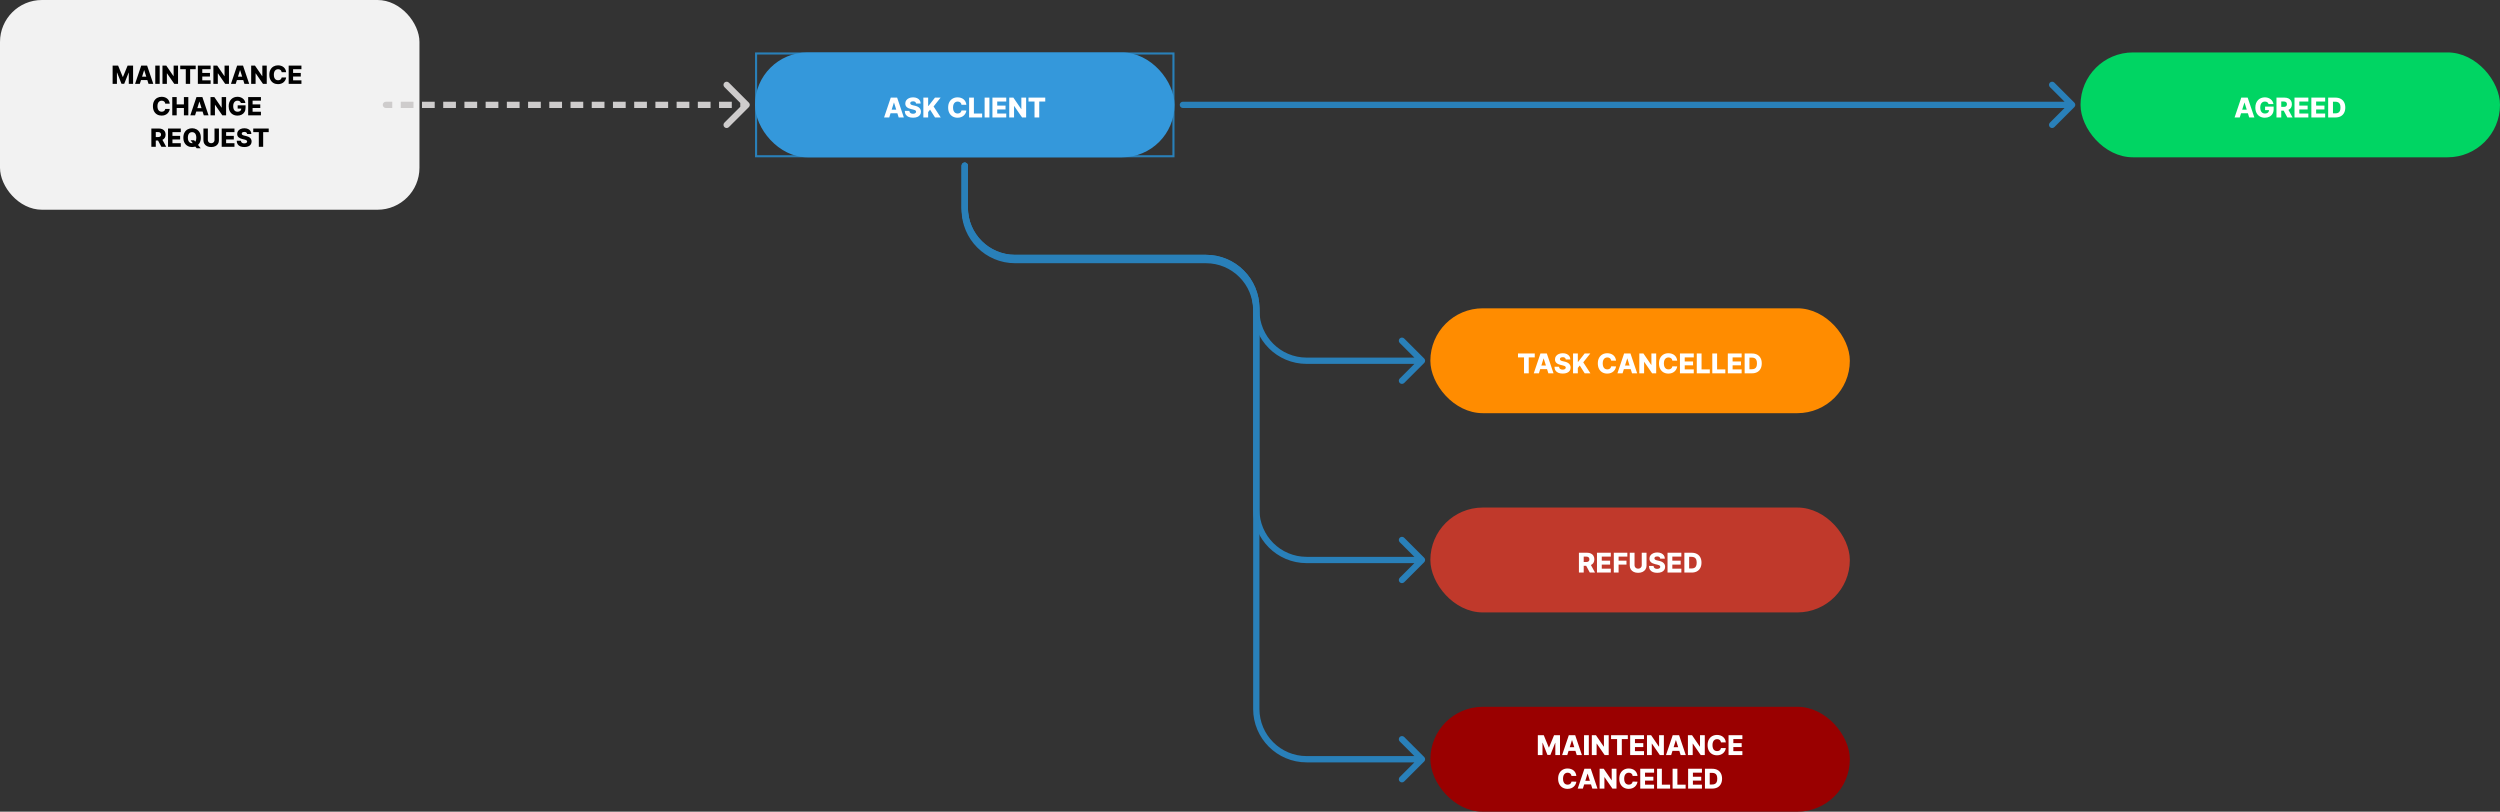 <svg width="1192" height="387" viewBox="0 0 1192 387" fill="none" xmlns="http://www.w3.org/2000/svg">
<rect x="0" y="0" width="1192" height="387" fill="#333333" stroke="none"/>
<rect x="360.5" y="25.5" width="199" height="49" stroke="#2980B9"/>
<rect x="360" y="25" width="200" height="50" rx="25" fill="#3498DB"/>
<path d="M423.983 56H421.527L424.717 46.545H427.759L430.949 56H428.493L426.273 48.928H426.199L423.983 56ZM423.655 52.279H428.789V54.015H423.655V52.279ZM436.785 49.38C436.755 49.041 436.618 48.778 436.375 48.591C436.135 48.4 435.791 48.304 435.345 48.304C435.05 48.304 434.803 48.343 434.606 48.42C434.41 48.497 434.262 48.603 434.163 48.738C434.065 48.871 434.014 49.023 434.011 49.195C434.005 49.337 434.033 49.462 434.094 49.569C434.159 49.677 434.251 49.772 434.371 49.855C434.494 49.935 434.642 50.006 434.814 50.068C434.987 50.129 435.18 50.183 435.396 50.229L436.208 50.414C436.676 50.516 437.089 50.651 437.446 50.82C437.806 50.99 438.107 51.191 438.35 51.425C438.597 51.659 438.783 51.928 438.909 52.233C439.035 52.538 439.1 52.879 439.103 53.258C439.1 53.855 438.949 54.367 438.651 54.795C438.352 55.223 437.923 55.551 437.363 55.778C436.805 56.006 436.133 56.12 435.345 56.12C434.554 56.12 433.865 56.002 433.277 55.765C432.689 55.528 432.232 55.167 431.906 54.684C431.58 54.201 431.412 53.59 431.403 52.852H433.591C433.609 53.156 433.691 53.41 433.836 53.613C433.98 53.816 434.179 53.97 434.431 54.075C434.687 54.18 434.982 54.232 435.317 54.232C435.625 54.232 435.887 54.19 436.102 54.107C436.321 54.024 436.488 53.909 436.605 53.761C436.722 53.613 436.782 53.444 436.785 53.253C436.782 53.075 436.727 52.922 436.619 52.796C436.512 52.667 436.345 52.556 436.121 52.464C435.899 52.368 435.616 52.281 435.271 52.201L434.283 51.97C433.465 51.782 432.82 51.479 432.349 51.06C431.878 50.639 431.644 50.069 431.647 49.352C431.644 48.767 431.801 48.255 432.118 47.815C432.435 47.375 432.874 47.032 433.434 46.785C433.994 46.539 434.633 46.416 435.35 46.416C436.082 46.416 436.718 46.541 437.256 46.79C437.798 47.036 438.218 47.383 438.517 47.829C438.815 48.275 438.968 48.792 438.974 49.38H436.785ZM440.257 56V46.545H442.542V50.543H442.667L445.792 46.545H448.484L445.132 50.765L448.544 56H445.811L443.456 52.284L442.542 53.438V56H440.257ZM460.76 49.971H458.452C458.421 49.734 458.358 49.52 458.262 49.329C458.167 49.138 458.041 48.975 457.884 48.84C457.727 48.704 457.541 48.601 457.325 48.531C457.113 48.457 456.878 48.42 456.619 48.42C456.16 48.42 455.765 48.532 455.433 48.757C455.103 48.981 454.849 49.306 454.671 49.731C454.495 50.156 454.408 50.669 454.408 51.273C454.408 51.901 454.497 52.427 454.675 52.852C454.857 53.273 455.111 53.592 455.437 53.807C455.766 54.02 456.156 54.126 456.605 54.126C456.858 54.126 457.087 54.093 457.293 54.029C457.502 53.964 457.685 53.87 457.842 53.747C458.002 53.621 458.133 53.469 458.235 53.29C458.339 53.108 458.412 52.904 458.452 52.676L460.76 52.69C460.72 53.108 460.598 53.521 460.395 53.927C460.195 54.334 459.92 54.704 459.569 55.04C459.218 55.372 458.79 55.637 458.286 55.834C457.784 56.031 457.208 56.129 456.559 56.129C455.703 56.129 454.937 55.941 454.26 55.566C453.586 55.188 453.054 54.637 452.663 53.913C452.272 53.19 452.076 52.31 452.076 51.273C452.076 50.233 452.275 49.351 452.672 48.627C453.069 47.904 453.606 47.355 454.283 46.979C454.96 46.604 455.719 46.416 456.559 46.416C457.131 46.416 457.661 46.496 458.147 46.656C458.633 46.813 459.061 47.044 459.43 47.349C459.8 47.65 460.1 48.021 460.331 48.461C460.561 48.901 460.705 49.405 460.76 49.971ZM462.068 56V46.545H464.353V54.144H468.286V56H462.068ZM471.754 46.545V56H469.469V46.545H471.754ZM473.189 56V46.545H479.781V48.401H475.474V50.34H479.444V52.201H475.474V54.144H479.781V56H473.189ZM489.259 46.545V56H487.32L483.557 50.543H483.497V56H481.212V46.545H483.179L486.9 51.993H486.978V46.545H489.259ZM490.386 48.401V46.545H498.377V48.401H495.511V56H493.258V48.401H490.386Z" fill="white"/>
<rect x="992" y="25" width="200" height="50" rx="25" fill="#00D563"/>
<path d="M1067.91 56H1065.45L1068.64 46.545H1071.69L1074.88 56H1072.42L1070.2 48.928H1070.13L1067.91 56ZM1067.58 52.279H1072.72V54.015H1067.58V52.279ZM1081.65 49.634C1081.6 49.44 1081.53 49.269 1081.42 49.121C1081.32 48.971 1081.2 48.843 1081.05 48.738C1080.9 48.634 1080.73 48.555 1080.54 48.503C1080.35 48.447 1080.14 48.42 1079.91 48.42C1079.46 48.42 1079.06 48.531 1078.72 48.752C1078.39 48.974 1078.13 49.297 1077.95 49.722C1077.77 50.143 1077.68 50.656 1077.68 51.259C1077.68 51.865 1077.77 52.382 1077.94 52.81C1078.12 53.238 1078.37 53.564 1078.7 53.789C1079.04 54.013 1079.44 54.126 1079.91 54.126C1080.33 54.126 1080.69 54.058 1080.98 53.923C1081.27 53.784 1081.49 53.589 1081.64 53.336C1081.79 53.084 1081.87 52.787 1081.87 52.445L1082.29 52.496H1079.99V50.83H1084.07V52.081C1084.07 52.927 1083.89 53.652 1083.53 54.255C1083.17 54.858 1082.68 55.321 1082.05 55.645C1081.43 55.968 1080.71 56.129 1079.9 56.129C1078.99 56.129 1078.2 55.934 1077.52 55.543C1076.83 55.152 1076.3 54.595 1075.92 53.872C1075.54 53.145 1075.35 52.284 1075.35 51.287C1075.35 50.511 1075.46 49.823 1075.69 49.223C1075.93 48.62 1076.25 48.109 1076.66 47.69C1077.07 47.272 1077.56 46.955 1078.1 46.739C1078.65 46.524 1079.24 46.416 1079.87 46.416C1080.42 46.416 1080.93 46.495 1081.4 46.652C1081.87 46.809 1082.29 47.03 1082.65 47.316C1083.02 47.603 1083.31 47.943 1083.54 48.337C1083.77 48.731 1083.91 49.163 1083.97 49.634H1081.65ZM1085.42 56V46.545H1089.32C1090.03 46.545 1090.64 46.673 1091.15 46.929C1091.67 47.181 1092.07 47.544 1092.35 48.018C1092.63 48.489 1092.77 49.048 1092.77 49.694C1092.77 50.349 1092.63 50.907 1092.34 51.365C1092.05 51.821 1091.65 52.168 1091.12 52.408C1090.6 52.645 1089.97 52.764 1089.25 52.764H1086.78V50.963H1088.83C1089.17 50.963 1089.46 50.919 1089.69 50.83C1089.92 50.737 1090.1 50.599 1090.22 50.414C1090.34 50.226 1090.4 49.986 1090.4 49.694C1090.4 49.401 1090.34 49.16 1090.22 48.969C1090.1 48.775 1089.92 48.631 1089.69 48.535C1089.46 48.437 1089.17 48.387 1088.83 48.387H1087.7V56H1085.42ZM1090.74 51.679L1093.09 56H1090.6L1088.29 51.679H1090.74ZM1094.02 56V46.545H1100.62V48.401H1096.31V50.34H1100.28V52.201H1096.31V54.144H1100.62V56H1094.02ZM1102.05 56V46.545H1108.64V48.401H1104.33V50.34H1108.3V52.201H1104.33V54.144H1108.64V56H1102.05ZM1113.56 56H1110.07V46.545H1113.56C1114.52 46.545 1115.35 46.735 1116.05 47.113C1116.75 47.489 1117.29 48.03 1117.66 48.738C1118.04 49.443 1118.23 50.286 1118.23 51.268C1118.23 52.253 1118.04 53.099 1117.66 53.807C1117.29 54.515 1116.75 55.058 1116.05 55.437C1115.35 55.812 1114.52 56 1113.56 56ZM1112.36 54.052H1113.48C1114.01 54.052 1114.45 53.963 1114.82 53.784C1115.19 53.602 1115.47 53.309 1115.66 52.902C1115.85 52.493 1115.94 51.948 1115.94 51.268C1115.94 50.588 1115.85 50.046 1115.66 49.643C1115.47 49.237 1115.18 48.944 1114.81 48.766C1114.44 48.584 1113.99 48.494 1113.44 48.494H1112.36V54.052Z" fill="white"/>
<rect x="682" y="242" width="200" height="50" rx="25" fill="#C0392B"/>
<path d="M752.831 273V263.545H756.736C757.444 263.545 758.055 263.673 758.569 263.929C759.086 264.181 759.485 264.544 759.765 265.018C760.045 265.489 760.185 266.048 760.185 266.694C760.185 267.349 760.042 267.906 759.756 268.365C759.469 268.821 759.063 269.168 758.537 269.408C758.01 269.645 757.387 269.764 756.667 269.764H754.197V267.963H756.242C756.587 267.963 756.875 267.919 757.106 267.83C757.34 267.737 757.517 267.599 757.637 267.414C757.757 267.226 757.817 266.986 757.817 266.694C757.817 266.402 757.757 266.16 757.637 265.969C757.517 265.775 757.34 265.631 757.106 265.535C756.872 265.437 756.584 265.387 756.242 265.387H755.116V273H752.831ZM758.154 268.679L760.508 273H758.015L755.707 268.679H758.154ZM761.438 273V263.545H768.031V265.401H763.723V267.34H767.694V269.201H763.723V271.144H768.031V273H761.438ZM769.462 273V263.545H775.915V265.401H771.747V267.34H775.505V269.201H771.747V273H769.462ZM782.786 263.545H785.066V269.644C785.066 270.349 784.899 270.963 784.563 271.486C784.228 272.006 783.76 272.409 783.16 272.695C782.56 272.978 781.863 273.12 781.069 273.12C780.265 273.12 779.564 272.978 778.964 272.695C778.363 272.409 777.897 272.006 777.565 271.486C777.232 270.963 777.066 270.349 777.066 269.644V263.545H779.351V269.445C779.351 269.772 779.422 270.062 779.564 270.318C779.708 270.573 779.91 270.773 780.168 270.918C780.427 271.063 780.727 271.135 781.069 271.135C781.41 271.135 781.709 271.063 781.964 270.918C782.223 270.773 782.424 270.573 782.569 270.318C782.714 270.062 782.786 269.772 782.786 269.445V263.545ZM791.609 266.38C791.578 266.041 791.441 265.778 791.198 265.591C790.958 265.4 790.615 265.304 790.169 265.304C789.873 265.304 789.627 265.343 789.43 265.42C789.233 265.497 789.086 265.603 788.987 265.738C788.889 265.871 788.838 266.023 788.835 266.195C788.829 266.337 788.856 266.462 788.918 266.569C788.982 266.677 789.075 266.772 789.195 266.855C789.318 266.935 789.466 267.006 789.638 267.068C789.81 267.129 790.004 267.183 790.22 267.229L791.032 267.414C791.5 267.516 791.912 267.651 792.269 267.82C792.629 267.99 792.931 268.191 793.174 268.425C793.42 268.659 793.607 268.928 793.733 269.233C793.859 269.538 793.924 269.879 793.927 270.258C793.924 270.855 793.773 271.367 793.474 271.795C793.176 272.223 792.746 272.551 792.186 272.778C791.629 273.006 790.957 273.12 790.169 273.12C789.378 273.12 788.689 273.002 788.101 272.765C787.513 272.528 787.056 272.167 786.73 271.684C786.403 271.201 786.236 270.59 786.226 269.852H788.415C788.433 270.156 788.515 270.41 788.659 270.613C788.804 270.816 789.002 270.97 789.255 271.075C789.51 271.18 789.806 271.232 790.141 271.232C790.449 271.232 790.711 271.19 790.926 271.107C791.144 271.024 791.312 270.909 791.429 270.761C791.546 270.613 791.606 270.444 791.609 270.253C791.606 270.075 791.551 269.922 791.443 269.796C791.335 269.667 791.169 269.556 790.944 269.464C790.723 269.368 790.44 269.281 790.095 269.201L789.107 268.97C788.288 268.782 787.644 268.479 787.173 268.06C786.702 267.639 786.468 267.069 786.471 266.352C786.468 265.768 786.625 265.255 786.942 264.815C787.259 264.375 787.698 264.032 788.258 263.786C788.818 263.539 789.456 263.416 790.173 263.416C790.906 263.416 791.541 263.541 792.08 263.79C792.622 264.036 793.042 264.383 793.34 264.829C793.639 265.275 793.791 265.792 793.797 266.38H791.609ZM795.081 273V263.545H801.673V265.401H797.366V267.34H801.336V269.201H797.366V271.144H801.673V273H795.081ZM806.599 273H803.104V263.545H806.594C807.558 263.545 808.387 263.735 809.083 264.113C809.781 264.489 810.32 265.03 810.698 265.738C811.077 266.443 811.266 267.286 811.266 268.268C811.266 269.253 811.077 270.099 810.698 270.807C810.323 271.515 809.786 272.058 809.087 272.437C808.389 272.812 807.559 273 806.599 273ZM805.389 271.052H806.511C807.041 271.052 807.488 270.963 807.855 270.784C808.224 270.603 808.502 270.309 808.69 269.902C808.881 269.493 808.976 268.948 808.976 268.268C808.976 267.588 808.881 267.046 808.69 266.643C808.499 266.237 808.218 265.944 807.845 265.766C807.476 265.584 807.021 265.494 806.479 265.494H805.389V271.052Z" fill="white"/>
<rect x="682" y="147" width="200" height="50" rx="25" fill="#FF8C00"/>
<path d="M723.779 170.401V168.545H731.77V170.401H728.904V178H726.651V170.401H723.779ZM733.751 178H731.295L734.485 168.545H737.527L740.717 178H738.261L736.041 170.928H735.967L733.751 178ZM733.423 174.279H738.557V176.015H733.423V174.279ZM746.554 171.38C746.523 171.041 746.386 170.778 746.143 170.591C745.903 170.4 745.559 170.304 745.113 170.304C744.818 170.304 744.572 170.343 744.375 170.42C744.178 170.497 744.03 170.603 743.931 170.738C743.833 170.871 743.782 171.023 743.779 171.195C743.773 171.337 743.801 171.462 743.862 171.569C743.927 171.677 744.019 171.772 744.139 171.855C744.262 171.935 744.41 172.006 744.582 172.068C744.755 172.129 744.949 172.183 745.164 172.229L745.976 172.414C746.444 172.516 746.857 172.651 747.214 172.82C747.574 172.99 747.875 173.191 748.119 173.425C748.365 173.659 748.551 173.928 748.677 174.233C748.803 174.538 748.868 174.879 748.871 175.258C748.868 175.855 748.717 176.367 748.419 176.795C748.12 177.223 747.691 177.551 747.131 177.778C746.574 178.006 745.901 178.12 745.113 178.12C744.322 178.12 743.633 178.002 743.045 177.765C742.457 177.528 742 177.167 741.674 176.684C741.348 176.201 741.18 175.59 741.171 174.852H743.359C743.377 175.156 743.459 175.41 743.604 175.613C743.748 175.816 743.947 175.97 744.199 176.075C744.455 176.18 744.75 176.232 745.085 176.232C745.393 176.232 745.655 176.19 745.87 176.107C746.089 176.024 746.257 175.909 746.373 175.761C746.49 175.613 746.55 175.444 746.554 175.253C746.55 175.075 746.495 174.922 746.387 174.796C746.28 174.667 746.113 174.556 745.889 174.464C745.667 174.368 745.384 174.281 745.039 174.201L744.051 173.97C743.233 173.782 742.588 173.479 742.117 173.06C741.646 172.639 741.412 172.069 741.415 171.352C741.412 170.768 741.569 170.255 741.886 169.815C742.203 169.375 742.642 169.032 743.202 168.786C743.762 168.539 744.401 168.416 745.118 168.416C745.85 168.416 746.486 168.541 747.024 168.79C747.566 169.036 747.986 169.383 748.285 169.829C748.583 170.275 748.736 170.792 748.742 171.38H746.554ZM750.025 178V168.545H752.31V172.543H752.435L755.56 168.545H758.252L754.9 172.765L758.312 178H755.579L753.224 174.284L752.31 175.438V178H750.025ZM770.528 171.971H768.22C768.189 171.734 768.126 171.52 768.031 171.329C767.935 171.138 767.809 170.975 767.652 170.84C767.495 170.704 767.309 170.601 767.093 170.531C766.881 170.457 766.646 170.42 766.387 170.42C765.929 170.42 765.533 170.532 765.201 170.757C764.871 170.981 764.617 171.306 764.439 171.731C764.263 172.156 764.176 172.67 764.176 173.273C764.176 173.901 764.265 174.427 764.444 174.852C764.625 175.273 764.879 175.592 765.205 175.807C765.535 176.02 765.924 176.126 766.373 176.126C766.626 176.126 766.855 176.093 767.061 176.029C767.27 175.964 767.453 175.87 767.61 175.747C767.77 175.621 767.901 175.469 768.003 175.29C768.107 175.109 768.18 174.904 768.22 174.676L770.528 174.69C770.488 175.109 770.366 175.521 770.163 175.927C769.963 176.333 769.688 176.704 769.337 177.04C768.986 177.372 768.558 177.637 768.054 177.834C767.552 178.031 766.976 178.129 766.327 178.129C765.471 178.129 764.705 177.942 764.028 177.566C763.354 177.187 762.822 176.637 762.431 175.913C762.04 175.19 761.844 174.31 761.844 173.273C761.844 172.232 762.043 171.351 762.44 170.627C762.837 169.904 763.374 169.355 764.051 168.979C764.728 168.604 765.487 168.416 766.327 168.416C766.9 168.416 767.429 168.496 767.915 168.656C768.401 168.813 768.829 169.044 769.199 169.349C769.568 169.65 769.868 170.021 770.099 170.461C770.33 170.901 770.473 171.405 770.528 171.971ZM773.64 178H771.184L774.374 168.545H777.416L780.606 178H778.15L775.929 170.928H775.855L773.64 178ZM773.312 174.279H778.445V176.015H773.312V174.279ZM789.67 168.545V178H787.731L783.969 172.543H783.909V178H781.624V168.545H783.59L787.311 173.993H787.39V168.545H789.67ZM799.689 171.971H797.381C797.35 171.734 797.287 171.52 797.192 171.329C797.096 171.138 796.97 170.975 796.813 170.84C796.656 170.704 796.47 170.601 796.255 170.531C796.042 170.457 795.807 170.42 795.548 170.42C795.09 170.42 794.694 170.532 794.362 170.757C794.032 170.981 793.779 171.306 793.6 171.731C793.425 172.156 793.337 172.67 793.337 173.273C793.337 173.901 793.426 174.427 793.605 174.852C793.786 175.273 794.04 175.592 794.366 175.807C794.696 176.02 795.085 176.126 795.534 176.126C795.787 176.126 796.016 176.093 796.222 176.029C796.431 175.964 796.615 175.87 796.772 175.747C796.932 175.621 797.062 175.469 797.164 175.29C797.269 175.109 797.341 174.904 797.381 174.676L799.689 174.69C799.649 175.109 799.528 175.521 799.324 175.927C799.124 176.333 798.849 176.704 798.498 177.04C798.147 177.372 797.719 177.637 797.215 177.834C796.713 178.031 796.138 178.129 795.488 178.129C794.633 178.129 793.866 177.942 793.189 177.566C792.515 177.187 791.983 176.637 791.592 175.913C791.201 175.19 791.006 174.31 791.006 173.273C791.006 172.232 791.204 171.351 791.601 170.627C791.998 169.904 792.535 169.355 793.212 168.979C793.889 168.604 794.648 168.416 795.488 168.416C796.061 168.416 796.59 168.496 797.076 168.656C797.563 168.813 797.99 169.044 798.36 169.349C798.729 169.65 799.029 170.021 799.26 170.461C799.491 170.901 799.634 171.405 799.689 171.971ZM800.997 178V168.545H807.589V170.401H803.282V172.34H807.252V174.201H803.282V176.144H807.589V178H800.997ZM809.02 178V168.545H811.305V176.144H815.239V178H809.02ZM816.422 178V168.545H818.707V176.144H822.64V178H816.422ZM823.823 178V168.545H830.415V170.401H826.108V172.34H830.078V174.201H826.108V176.144H830.415V178H823.823ZM835.341 178H831.846V168.545H835.336C836.3 168.545 837.129 168.735 837.825 169.113C838.523 169.489 839.062 170.03 839.441 170.738C839.819 171.443 840.008 172.286 840.008 173.268C840.008 174.253 839.819 175.099 839.441 175.807C839.065 176.515 838.528 177.058 837.829 177.437C837.131 177.812 836.301 178 835.341 178ZM834.132 176.052H835.253C835.783 176.052 836.231 175.963 836.597 175.784C836.966 175.603 837.245 175.309 837.432 174.902C837.623 174.493 837.719 173.948 837.719 173.268C837.719 172.588 837.623 172.046 837.432 171.643C837.242 171.237 836.96 170.944 836.588 170.766C836.218 170.584 835.763 170.494 835.221 170.494H834.132V176.052Z" fill="white"/>
<rect x="682" y="337" width="200" height="50" rx="25" fill="#9A0000"/>
<path d="M733.236 350.545H736.065L738.466 356.399H738.577L740.977 350.545H743.807V360H741.582V354.192H741.504L739.232 359.94H737.811L735.539 354.16H735.461V360H733.236V350.545ZM747.278 360H744.822L748.012 350.545H751.054L754.244 360H751.788L749.568 352.928H749.494L747.278 360ZM746.95 356.279H752.083V358.015H746.95V356.279ZM757.547 350.545V360H755.262V350.545H757.547ZM767.028 350.545V360H765.089L761.327 354.543H761.267V360H758.982V350.545H760.948L764.669 355.993H764.748V350.545H767.028ZM768.156 352.401V350.545H776.147V352.401H773.28V360H771.027V352.401H768.156ZM777.263 360V350.545H783.855V352.401H779.548V354.34H783.518V356.201H779.548V358.144H783.855V360H777.263ZM793.333 350.545V360H791.394L787.632 354.543H787.572V360H785.286V350.545H787.253L790.974 355.993H791.052V350.545H793.333ZM796.815 360H794.359L797.549 350.545H800.591L803.781 360H801.325L799.105 352.928H799.031L796.815 360ZM796.487 356.279H801.621V358.015H796.487V356.279ZM812.846 350.545V360H810.907L807.144 354.543H807.084V360H804.799V350.545H806.766L810.487 355.993H810.565V350.545H812.846ZM822.864 353.971H820.556C820.525 353.734 820.462 353.52 820.367 353.329C820.272 353.138 820.145 352.975 819.988 352.84C819.831 352.704 819.645 352.601 819.43 352.531C819.217 352.457 818.982 352.42 818.723 352.42C818.265 352.42 817.869 352.532 817.537 352.757C817.208 352.981 816.954 353.306 816.775 353.731C816.6 354.156 816.512 354.67 816.512 355.273C816.512 355.901 816.601 356.427 816.78 356.852C816.962 357.273 817.215 357.592 817.542 357.807C817.871 358.02 818.26 358.126 818.71 358.126C818.962 358.126 819.191 358.093 819.398 358.029C819.607 357.964 819.79 357.87 819.947 357.747C820.107 357.621 820.238 357.469 820.339 357.29C820.444 357.109 820.516 356.904 820.556 356.676L822.864 356.69C822.824 357.109 822.703 357.521 822.5 357.927C822.3 358.333 822.024 358.704 821.673 359.04C821.323 359.372 820.895 359.637 820.39 359.834C819.888 360.031 819.313 360.129 818.663 360.129C817.808 360.129 817.042 359.942 816.364 359.566C815.69 359.187 815.158 358.637 814.767 357.913C814.376 357.19 814.181 356.31 814.181 355.273C814.181 354.232 814.379 353.351 814.776 352.627C815.173 351.904 815.71 351.355 816.388 350.979C817.065 350.604 817.823 350.416 818.663 350.416C819.236 350.416 819.765 350.496 820.252 350.656C820.738 350.813 821.166 351.044 821.535 351.349C821.904 351.65 822.204 352.021 822.435 352.461C822.666 352.901 822.809 353.405 822.864 353.971ZM824.172 360V350.545H830.764V352.401H826.457V354.34H830.427V356.201H826.457V358.144H830.764V360H824.172ZM751.599 369.971H749.291C749.26 369.734 749.197 369.52 749.102 369.329C749.006 369.138 748.88 368.975 748.723 368.84C748.566 368.704 748.38 368.601 748.165 368.531C747.952 368.457 747.717 368.42 747.458 368.42C747 368.42 746.604 368.532 746.272 368.757C745.943 368.981 745.689 369.306 745.51 369.731C745.335 370.156 745.247 370.67 745.247 371.273C745.247 371.901 745.336 372.427 745.515 372.852C745.696 373.273 745.95 373.592 746.277 373.807C746.606 374.02 746.995 374.126 747.445 374.126C747.697 374.126 747.926 374.093 748.132 374.029C748.342 373.964 748.525 373.87 748.682 373.747C748.842 373.621 748.973 373.469 749.074 373.29C749.179 373.109 749.251 372.904 749.291 372.676L751.599 372.69C751.559 373.109 751.438 373.521 751.235 373.927C751.035 374.333 750.759 374.704 750.408 375.04C750.057 375.372 749.63 375.637 749.125 375.834C748.623 376.031 748.048 376.129 747.398 376.129C746.543 376.129 745.776 375.942 745.099 375.566C744.425 375.187 743.893 374.637 743.502 373.913C743.111 373.19 742.916 372.31 742.916 371.273C742.916 370.232 743.114 369.351 743.511 368.627C743.908 367.904 744.445 367.355 745.122 366.979C745.8 366.604 746.558 366.416 747.398 366.416C747.971 366.416 748.5 366.496 748.986 366.656C749.473 366.813 749.9 367.044 750.27 367.349C750.639 367.65 750.939 368.021 751.17 368.461C751.401 368.901 751.544 369.405 751.599 369.971ZM754.711 376H752.255L755.445 366.545H758.487L761.677 376H759.221L757.001 368.928H756.927L754.711 376ZM754.383 372.279H759.517V374.015H754.383V372.279ZM770.742 366.545V376H768.803L765.04 370.543H764.98V376H762.695V366.545H764.662L768.383 371.993H768.461V366.545H770.742ZM780.76 369.971H778.452C778.421 369.734 778.358 369.52 778.263 369.329C778.168 369.138 778.041 368.975 777.884 368.84C777.727 368.704 777.541 368.601 777.326 368.531C777.113 368.457 776.878 368.42 776.619 368.42C776.161 368.42 775.765 368.532 775.433 368.757C775.104 368.981 774.85 369.306 774.671 369.731C774.496 370.156 774.408 370.67 774.408 371.273C774.408 371.901 774.497 372.427 774.676 372.852C774.858 373.273 775.111 373.592 775.438 373.807C775.767 374.02 776.156 374.126 776.606 374.126C776.858 374.126 777.087 374.093 777.294 374.029C777.503 373.964 777.686 373.87 777.843 373.747C778.003 373.621 778.134 373.469 778.235 373.29C778.34 373.109 778.412 372.904 778.452 372.676L780.76 372.69C780.72 373.109 780.599 373.521 780.396 373.927C780.196 374.333 779.92 374.704 779.569 375.04C779.219 375.372 778.791 375.637 778.286 375.834C777.784 376.031 777.209 376.129 776.559 376.129C775.704 376.129 774.938 375.942 774.26 375.566C773.586 375.187 773.054 374.637 772.663 373.913C772.272 373.19 772.077 372.31 772.077 371.273C772.077 370.232 772.275 369.351 772.672 368.627C773.069 367.904 773.606 367.355 774.284 366.979C774.961 366.604 775.719 366.416 776.559 366.416C777.132 366.416 777.661 366.496 778.148 366.656C778.634 366.813 779.062 367.044 779.431 367.349C779.8 367.65 780.1 368.021 780.331 368.461C780.562 368.901 780.705 369.405 780.76 369.971ZM782.068 376V366.545H788.66V368.401H784.353V370.34H788.323V372.201H784.353V374.144H788.66V376H782.068ZM790.092 376V366.545H792.377V374.144H796.31V376H790.092ZM797.493 376V366.545H799.778V374.144H803.711V376H797.493ZM804.894 376V366.545H811.487V368.401H807.179V370.34H811.15V372.201H807.179V374.144H811.487V376H804.894ZM816.412 376H812.918V366.545H816.408C817.371 366.545 818.2 366.735 818.896 367.113C819.595 367.489 820.133 368.03 820.512 368.738C820.89 369.443 821.08 370.286 821.08 371.268C821.08 372.253 820.89 373.099 820.512 373.807C820.136 374.515 819.599 375.058 818.901 375.437C818.202 375.812 817.373 376 816.412 376ZM815.203 374.052H816.325C816.854 374.052 817.302 373.963 817.668 373.784C818.037 373.603 818.316 373.309 818.504 372.902C818.694 372.493 818.79 371.948 818.79 371.268C818.79 370.588 818.694 370.046 818.504 369.643C818.313 369.237 818.031 368.944 817.659 368.766C817.29 368.584 816.834 368.494 816.292 368.494H815.203V374.052Z" fill="white"/>
<path d="M564 48.5C563.172 48.5 562.5 49.172 562.5 50C562.5 50.828 563.172 51.5 564 51.5V50V48.5ZM989.061 51.061C989.646 50.475 989.646 49.525 989.061 48.939L979.515 39.393C978.929 38.808 977.979 38.808 977.393 39.393C976.808 39.979 976.808 40.929 977.393 41.515L985.879 50L977.393 58.485C976.808 59.071 976.808 60.021 977.393 60.607C977.979 61.192 978.929 61.192 979.515 60.607L989.061 51.061ZM564 50V51.5H988V50V48.5H564V50Z" fill="#2980B9"/>
<path d="M461.5 79C461.5 78.172 460.828 77.5 460 77.5C459.172 77.5 458.5 78.172 458.5 79H460H461.5ZM679.061 268.061C679.646 267.475 679.646 266.525 679.061 265.939L669.515 256.393C668.929 255.808 667.979 255.808 667.393 256.393C666.808 256.979 666.808 257.929 667.393 258.515L675.879 267L667.393 275.485C666.808 276.071 666.808 277.021 667.393 277.607C667.979 278.192 668.929 278.192 669.515 277.607L679.061 268.061ZM460 79H458.5V100H460H461.5V79H460ZM484 124V125.5H575V124V122.5H484V124ZM599 148H597.5V243H599H600.5V148H599ZM623 267V268.5H678V267V265.5H623V267ZM599 243H597.5C597.5 257.083 608.917 268.5 623 268.5V267V265.5C610.574 265.5 600.5 255.426 600.5 243H599ZM575 124V125.5C587.426 125.5 597.5 135.574 597.5 148H599H600.5C600.5 133.917 589.083 122.5 575 122.5V124ZM460 100H458.5C458.5 114.083 469.917 125.5 484 125.5V124V122.5C471.574 122.5 461.5 112.426 461.5 100H460Z" fill="#2980B9"/>
<path d="M461.5 79C461.5 78.172 460.828 77.5 460 77.5C459.172 77.5 458.5 78.172 458.5 79H460H461.5ZM679.061 173.061C679.646 172.475 679.646 171.525 679.061 170.939L669.515 161.393C668.929 160.808 667.979 160.808 667.393 161.393C666.808 161.979 666.808 162.929 667.393 163.515L675.879 172L667.393 180.485C666.808 181.071 666.808 182.021 667.393 182.607C667.979 183.192 668.929 183.192 669.515 182.607L679.061 173.061ZM460 79H458.5V99H460H461.5V79H460ZM484 123V124.5H575V123V121.5H484V123ZM599 147H597.5V148H599H600.5V147H599ZM623 172V173.5H678V172V170.5H623V172ZM599 148H597.5C597.5 162.083 608.917 173.5 623 173.5V172V170.5C610.574 170.5 600.5 160.426 600.5 148H599ZM575 123V124.5C587.426 124.5 597.5 134.574 597.5 147H599H600.5C600.5 132.917 589.083 121.5 575 121.5V123ZM460 99H458.5C458.5 113.083 469.917 124.5 484 124.5V123V121.5C471.574 121.5 461.5 111.426 461.5 99H460Z" fill="#2980B9"/>
<path d="M461.5 79C461.5 78.172 460.828 77.5 460 77.5C459.172 77.5 458.5 78.172 458.5 79H460H461.5ZM679.061 363.061C679.646 362.475 679.646 361.525 679.061 360.939L669.515 351.393C668.929 350.808 667.979 350.808 667.393 351.393C666.808 351.979 666.808 352.929 667.393 353.515L675.879 362L667.393 370.485C666.808 371.071 666.808 372.021 667.393 372.607C667.979 373.192 668.929 373.192 669.515 372.607L679.061 363.061ZM460 79H458.5V99H460H461.5V79H460ZM484 123V124.5H575V123V121.5H484V123ZM599 147H597.5V338H599H600.5V147H599ZM623 362V363.5H678V362V360.5H623V362ZM599 338H597.5C597.5 352.083 608.917 363.5 623 363.5V362V360.5C610.574 360.5 600.5 350.426 600.5 338H599ZM575 123V124.5C587.426 124.5 597.5 134.574 597.5 147H599H600.5C600.5 132.917 589.083 121.5 575 121.5V123ZM460 99H458.5C458.5 113.083 469.917 124.5 484 124.5V123V121.5C471.574 121.5 461.5 111.426 461.5 99H460Z" fill="#2980B9"/>
<rect width="200" height="100" rx="20" fill="#F2F2F2"/>
<path d="M53.698 31.273H56.31L58.526 36.676H58.628L60.844 31.273H63.456V40H61.402V34.639H61.33L59.233 39.945H57.921L55.824 34.609H55.752V40H53.698V31.273ZM66.66 40H64.393L67.337 31.273H70.145L73.09 40H70.823L68.773 33.472H68.705L66.66 40ZM66.357 36.565H71.096V38.168H66.357V36.565ZM76.139 31.273V40H74.03V31.273H76.139ZM84.891 31.273V40H83.101L79.628 34.963H79.573V40H77.463V31.273H79.279L82.713 36.301H82.786V31.273H84.891ZM85.932 32.986V31.273H93.308V32.986H90.662V40H88.582V32.986H85.932ZM94.338 40V31.273H100.423V32.986H96.448V34.776H100.112V36.493H96.448V38.287H100.423V40H94.338ZM109.172 31.273V40H107.382L103.909 34.963H103.854V40H101.744V31.273H103.56L106.994 36.301H107.067V31.273H109.172ZM112.386 40H110.119L113.064 31.273H115.872L118.817 40H116.55L114.5 33.472H114.432L112.386 40ZM112.084 36.565H116.822V38.168H112.084V36.565ZM127.184 31.273V40H125.394L121.921 34.963H121.866V40H119.756V31.273H121.572L125.006 36.301H125.079V31.273H127.184ZM136.432 34.435H134.301C134.273 34.216 134.215 34.019 134.127 33.842C134.039 33.666 133.922 33.516 133.777 33.391C133.632 33.266 133.46 33.17 133.262 33.105C133.066 33.037 132.848 33.003 132.61 33.003C132.186 33.003 131.821 33.106 131.514 33.314C131.21 33.521 130.976 33.821 130.811 34.213C130.649 34.605 130.568 35.08 130.568 35.636C130.568 36.216 130.651 36.702 130.816 37.094C130.983 37.483 131.218 37.777 131.519 37.976C131.823 38.172 132.182 38.27 132.597 38.27C132.83 38.27 133.041 38.24 133.232 38.18C133.425 38.121 133.594 38.034 133.739 37.92C133.887 37.804 134.007 37.663 134.101 37.499C134.198 37.331 134.264 37.142 134.301 36.932L136.432 36.945C136.395 37.331 136.283 37.712 136.095 38.087C135.911 38.462 135.656 38.804 135.333 39.114C135.009 39.42 134.614 39.665 134.148 39.847C133.685 40.028 133.154 40.119 132.554 40.119C131.764 40.119 131.057 39.946 130.432 39.599C129.81 39.25 129.318 38.742 128.958 38.074C128.597 37.406 128.416 36.594 128.416 35.636C128.416 34.676 128.6 33.862 128.966 33.195C129.333 32.527 129.828 32.02 130.453 31.673C131.078 31.327 131.779 31.153 132.554 31.153C133.083 31.153 133.571 31.227 134.02 31.375C134.469 31.52 134.864 31.733 135.205 32.014C135.546 32.293 135.823 32.635 136.036 33.041C136.249 33.447 136.381 33.912 136.432 34.435ZM137.639 40V31.273H143.724V32.986H139.748V34.776H143.413V36.493H139.748V38.287H143.724V40H137.639ZM80.932 49.435H78.801C78.773 49.216 78.715 49.019 78.627 48.842C78.538 48.666 78.422 48.516 78.277 48.391C78.132 48.266 77.96 48.17 77.761 48.105C77.566 48.037 77.348 48.003 77.11 48.003C76.686 48.003 76.321 48.106 76.014 48.314C75.71 48.521 75.476 48.821 75.311 49.213C75.149 49.605 75.068 50.08 75.068 50.636C75.068 51.216 75.151 51.702 75.316 52.094C75.483 52.483 75.718 52.777 76.019 52.976C76.323 53.172 76.682 53.27 77.097 53.27C77.33 53.27 77.541 53.24 77.732 53.18C77.925 53.121 78.094 53.034 78.239 52.92C78.386 52.804 78.507 52.663 78.601 52.499C78.698 52.331 78.764 52.142 78.801 51.932L80.932 51.945C80.895 52.331 80.783 52.712 80.595 53.087C80.411 53.462 80.156 53.804 79.833 54.114C79.509 54.42 79.114 54.665 78.648 54.847C78.185 55.028 77.654 55.119 77.054 55.119C76.264 55.119 75.557 54.946 74.932 54.599C74.31 54.25 73.818 53.742 73.458 53.074C73.097 52.406 72.916 51.594 72.916 50.636C72.916 49.676 73.1 48.862 73.466 48.195C73.833 47.527 74.328 47.02 74.953 46.673C75.578 46.327 76.279 46.153 77.054 46.153C77.583 46.153 78.071 46.227 78.52 46.375C78.969 46.52 79.364 46.733 79.705 47.014C80.046 47.293 80.323 47.635 80.536 48.041C80.749 48.447 80.881 48.912 80.932 49.435ZM82.139 55V46.273H84.248V49.776H87.687V46.273H89.792V55H87.687V51.493H84.248V55H82.139ZM93.003 55H90.736L93.681 46.273H96.489L99.434 55H97.167L95.117 48.472H95.049L93.003 55ZM92.701 51.565H97.439V53.168H92.701V51.565ZM107.801 46.273V55H106.011L102.538 49.963H102.483V55H100.373V46.273H102.189L105.623 51.301H105.696V46.273H107.801ZM114.855 49.124C114.806 48.945 114.735 48.787 114.642 48.651C114.548 48.511 114.433 48.394 114.296 48.297C114.16 48.2 114.004 48.128 113.828 48.08C113.651 48.028 113.458 48.003 113.248 48.003C112.825 48.003 112.458 48.105 112.149 48.31C111.842 48.514 111.605 48.812 111.437 49.205C111.269 49.594 111.186 50.067 111.186 50.624C111.186 51.183 111.267 51.66 111.428 52.055C111.59 52.45 111.825 52.751 112.132 52.959C112.438 53.166 112.811 53.27 113.248 53.27C113.634 53.27 113.961 53.207 114.228 53.082C114.498 52.955 114.703 52.774 114.842 52.541C114.981 52.308 115.051 52.034 115.051 51.719L115.443 51.766H113.32V50.227H117.083V51.382C117.083 52.163 116.917 52.832 116.585 53.389C116.255 53.946 115.801 54.374 115.221 54.672C114.644 54.97 113.981 55.119 113.231 55.119C112.399 55.119 111.667 54.939 111.036 54.578C110.406 54.217 109.914 53.703 109.562 53.035C109.21 52.365 109.034 51.57 109.034 50.649C109.034 49.933 109.14 49.298 109.353 48.744C109.566 48.188 109.863 47.716 110.244 47.33C110.627 46.943 111.07 46.651 111.573 46.452C112.079 46.253 112.623 46.153 113.205 46.153C113.711 46.153 114.181 46.226 114.616 46.371C115.053 46.516 115.44 46.72 115.775 46.984C116.113 47.249 116.387 47.562 116.597 47.926C116.808 48.29 116.938 48.689 116.99 49.124H114.855ZM118.327 55V46.273H124.412V47.986H120.436V49.776H124.101V51.493H120.436V53.287H124.412V55H118.327ZM72.166 70V61.273H75.772C76.425 61.273 76.989 61.391 77.463 61.626C77.941 61.859 78.308 62.195 78.567 62.632C78.826 63.067 78.955 63.582 78.955 64.179C78.955 64.784 78.823 65.298 78.558 65.722C78.294 66.142 77.919 66.463 77.433 66.685C76.948 66.903 76.372 67.013 75.708 67.013H73.428V65.351H75.316C75.634 65.351 75.899 65.31 76.112 65.227C76.328 65.142 76.492 65.014 76.603 64.844C76.713 64.671 76.769 64.449 76.769 64.179C76.769 63.909 76.713 63.686 76.603 63.51C76.492 63.331 76.328 63.197 76.112 63.109C75.897 63.019 75.631 62.973 75.316 62.973H74.276V70H72.166ZM77.08 66.011L79.253 70H76.952L74.821 66.011H77.08ZM80.112 70V61.273H86.197V62.986H82.221V64.776H85.886V66.493H82.221V68.287H86.197V70H80.112ZM90.855 66.864H92.559L93.284 67.788L94.234 68.879L95.695 70.682H93.786L92.764 69.459L92.159 68.59L90.855 66.864ZM95.755 65.636C95.755 66.597 95.57 67.41 95.201 68.078C94.832 68.746 94.332 69.253 93.701 69.599C93.073 69.946 92.369 70.119 91.588 70.119C90.803 70.119 90.097 69.945 89.47 69.595C88.842 69.246 88.343 68.739 87.974 68.074C87.607 67.406 87.424 66.594 87.424 65.636C87.424 64.676 87.607 63.862 87.974 63.195C88.343 62.527 88.842 62.02 89.47 61.673C90.097 61.327 90.803 61.153 91.588 61.153C92.369 61.153 93.073 61.327 93.701 61.673C94.332 62.02 94.832 62.527 95.201 63.195C95.57 63.862 95.755 64.676 95.755 65.636ZM93.599 65.636C93.599 65.068 93.518 64.588 93.356 64.196C93.197 63.804 92.967 63.507 92.666 63.305C92.367 63.104 92.008 63.003 91.588 63.003C91.17 63.003 90.811 63.104 90.509 63.305C90.208 63.507 89.977 63.804 89.815 64.196C89.656 64.588 89.576 65.068 89.576 65.636C89.576 66.204 89.656 66.685 89.815 67.077C89.977 67.469 90.208 67.766 90.509 67.967C90.811 68.169 91.17 68.27 91.588 68.27C92.008 68.27 92.367 68.169 92.666 67.967C92.967 67.766 93.197 67.469 93.356 67.077C93.518 66.685 93.599 66.204 93.599 65.636ZM102.278 61.273H104.383V66.902C104.383 67.553 104.229 68.119 103.919 68.602C103.609 69.082 103.177 69.454 102.623 69.719C102.069 69.98 101.426 70.111 100.693 70.111C99.951 70.111 99.304 69.98 98.75 69.719C98.196 69.454 97.765 69.082 97.459 68.602C97.152 68.119 96.998 67.553 96.998 66.902V61.273H99.108V66.719C99.108 67.02 99.173 67.288 99.304 67.524C99.437 67.76 99.623 67.945 99.862 68.078C100.101 68.212 100.378 68.278 100.693 68.278C101.008 68.278 101.284 68.212 101.52 68.078C101.758 67.945 101.944 67.76 102.078 67.524C102.211 67.288 102.278 67.02 102.278 66.719V61.273ZM105.705 70V61.273H111.791V62.986H107.815V64.776H111.48V66.493H107.815V68.287H111.791V70H105.705ZM117.829 63.889C117.801 63.577 117.674 63.334 117.45 63.16C117.228 62.984 116.911 62.896 116.499 62.896C116.227 62.896 115.999 62.932 115.818 63.003C115.636 63.074 115.499 63.172 115.409 63.297C115.318 63.419 115.271 63.56 115.268 63.719C115.262 63.849 115.288 63.965 115.345 64.064C115.404 64.163 115.49 64.251 115.6 64.328C115.714 64.402 115.85 64.467 116.009 64.524C116.169 64.581 116.347 64.631 116.546 64.673L117.296 64.844C117.728 64.938 118.109 65.062 118.438 65.219C118.771 65.375 119.049 65.561 119.274 65.777C119.501 65.993 119.673 66.242 119.789 66.523C119.906 66.804 119.965 67.119 119.968 67.469C119.965 68.02 119.826 68.493 119.551 68.888C119.275 69.283 118.879 69.585 118.362 69.796C117.847 70.006 117.227 70.111 116.499 70.111C115.769 70.111 115.133 70.001 114.59 69.783C114.048 69.564 113.626 69.231 113.325 68.785C113.024 68.34 112.869 67.776 112.86 67.094H114.88C114.897 67.375 114.972 67.609 115.106 67.797C115.24 67.984 115.423 68.126 115.656 68.223C115.892 68.32 116.164 68.368 116.474 68.368C116.758 68.368 116.999 68.329 117.198 68.253C117.4 68.176 117.555 68.07 117.663 67.933C117.771 67.797 117.826 67.641 117.829 67.465C117.826 67.3 117.775 67.159 117.676 67.043C117.576 66.923 117.423 66.821 117.215 66.736C117.011 66.648 116.749 66.567 116.431 66.493L115.519 66.28C114.764 66.106 114.169 65.827 113.734 65.44C113.299 65.051 113.083 64.526 113.086 63.864C113.083 63.324 113.228 62.851 113.521 62.445C113.813 62.038 114.218 61.722 114.735 61.494C115.252 61.267 115.842 61.153 116.504 61.153C117.18 61.153 117.767 61.269 118.264 61.499C118.764 61.726 119.151 62.045 119.427 62.457C119.703 62.869 119.843 63.347 119.849 63.889H117.829ZM120.748 62.986V61.273H128.124V62.986H125.478V70H123.399V62.986H120.748Z" fill="black"/>
<path d="M184 48.5C183.172 48.5 182.5 49.172 182.5 50C182.5 50.828 183.172 51.5 184 51.5V50V48.5ZM357.061 51.061C357.646 50.475 357.646 49.525 357.061 48.939L347.515 39.393C346.929 38.808 345.979 38.808 345.393 39.393C344.808 39.979 344.808 40.929 345.393 41.515L353.879 50L345.393 58.485C344.808 59.071 344.808 60.021 345.393 60.607C345.979 61.192 346.929 61.192 347.515 60.607L357.061 51.061ZM184 50V51.5H187.035V50V48.5H184V50ZM191.082 50V51.5H197.153V50V48.5H191.082V50ZM201.2 50V51.5H207.271V50V48.5H201.2V50ZM211.318 50V51.5H217.388V50V48.5H211.318V50ZM221.435 50V51.5H227.506V50V48.5H221.435V50ZM231.553 50V51.5H237.624V50V48.5H231.553V50ZM241.671 50V51.5H247.741V50V48.5H241.671V50ZM251.788 50V51.5H257.859V50V48.5H251.788V50ZM261.906 50V51.5H267.976V50V48.5H261.906V50ZM272.024 50V51.5H278.094V50V48.5H272.024V50ZM282.141 50V51.5H288.212V50V48.5H282.141V50ZM292.259 50V51.5H298.329V50V48.5H292.259V50ZM302.376 50V51.5H308.447V50V48.5H302.376V50ZM312.494 50V51.5H318.565V50V48.5H312.494V50ZM322.612 50V51.5H328.682V50V48.5H322.612V50ZM332.729 50V51.5H338.8V50V48.5H332.729V50ZM342.847 50V51.5H348.918V50V48.5H342.847V50ZM352.965 50V51.5H356V50V48.5H352.965V50Z" fill="#CECCCC"/>
</svg>
